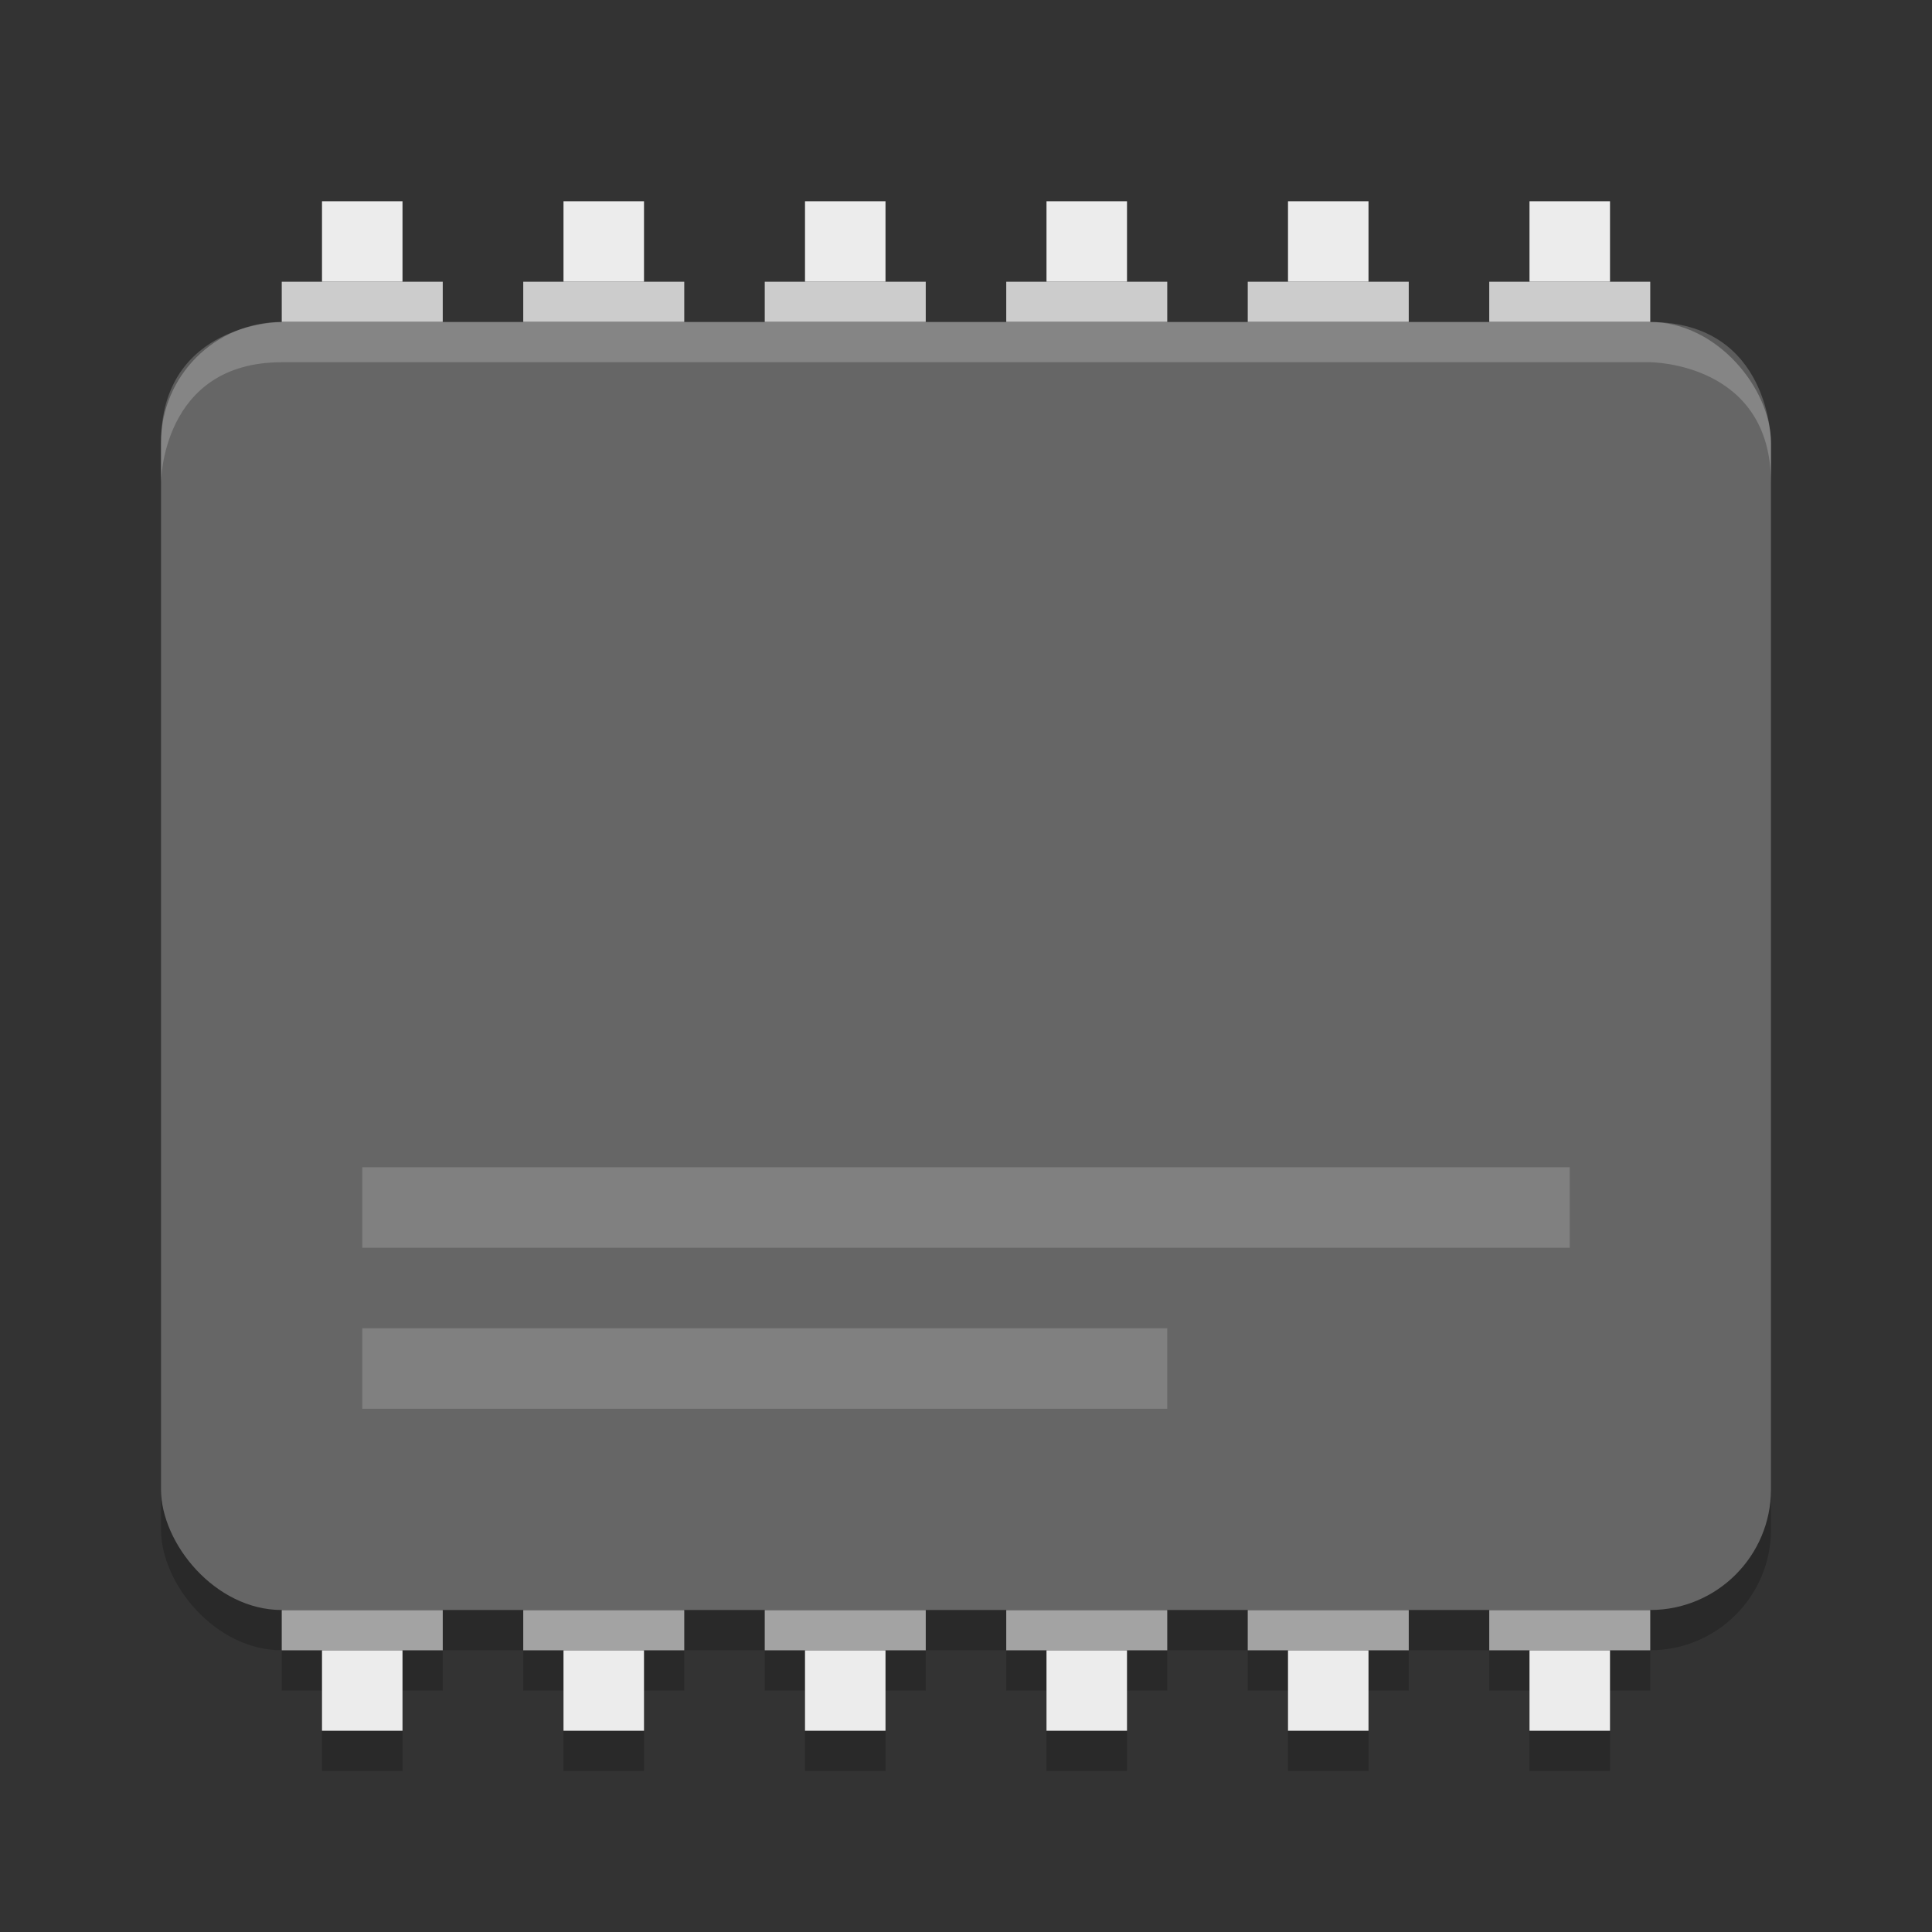<svg height="48" width="48" xmlns="http://www.w3.org/2000/svg"><rect width="100%" height="100%" fill="#333333" stroke="none"/><path d="m7 41v1h1v2h2v-2h1v-1zm6 0v1h1v2h2v-2h1v-1zm6 0v1h1v2h2v-2h1v-1zm6 0v1h1v2h2v-2h1v-1zm6 0v1h1v2h2v-2h1v-1zm6 0v1h1v2h2v-2h1v-1z" opacity=".2"/><path d="m8 5v2h2v-2zm6 0v2h2v-2zm6 0v2h2v-2zm6 0v2h2v-2zm6 0v2h2v-2zm6 0v2h2v-2zm-30 36v2h2v-2zm6 0v2h2v-2zm6 0v2h2v-2zm6 0v2h2v-2zm6 0v2h2v-2zm6 0v2h2v-2z" fill="#ececec"/><path d="m7 7v1h4v-1zm6 0v1h4v-1zm6 0v1h4v-1zm6 0v1h4v-1zm6 0v1h4v-1zm6 0v1h4v-1zm-30 33v1h4v-1zm6 0v1h4v-1zm6 0v1h4v-1zm6 0v1h4v-1zm6 0v1h4v-1zm6 0v1h4v-1z" fill="#ccc"/><rect height="32" opacity=".2" rx="3" width="40" x="4" y="9"/><rect fill="#666" height="32" rx="3" width="40" x="4" y="8"/><path d="m7 8s-3 0-3 3v1s0-3 3-3h34s3 0 3 3v-1s0-3-3-3z" fill="#fff" opacity=".2"/><path d="m9 29v2h30v-2zm0 4v2h20v-2z" fill="#808080"/></svg>